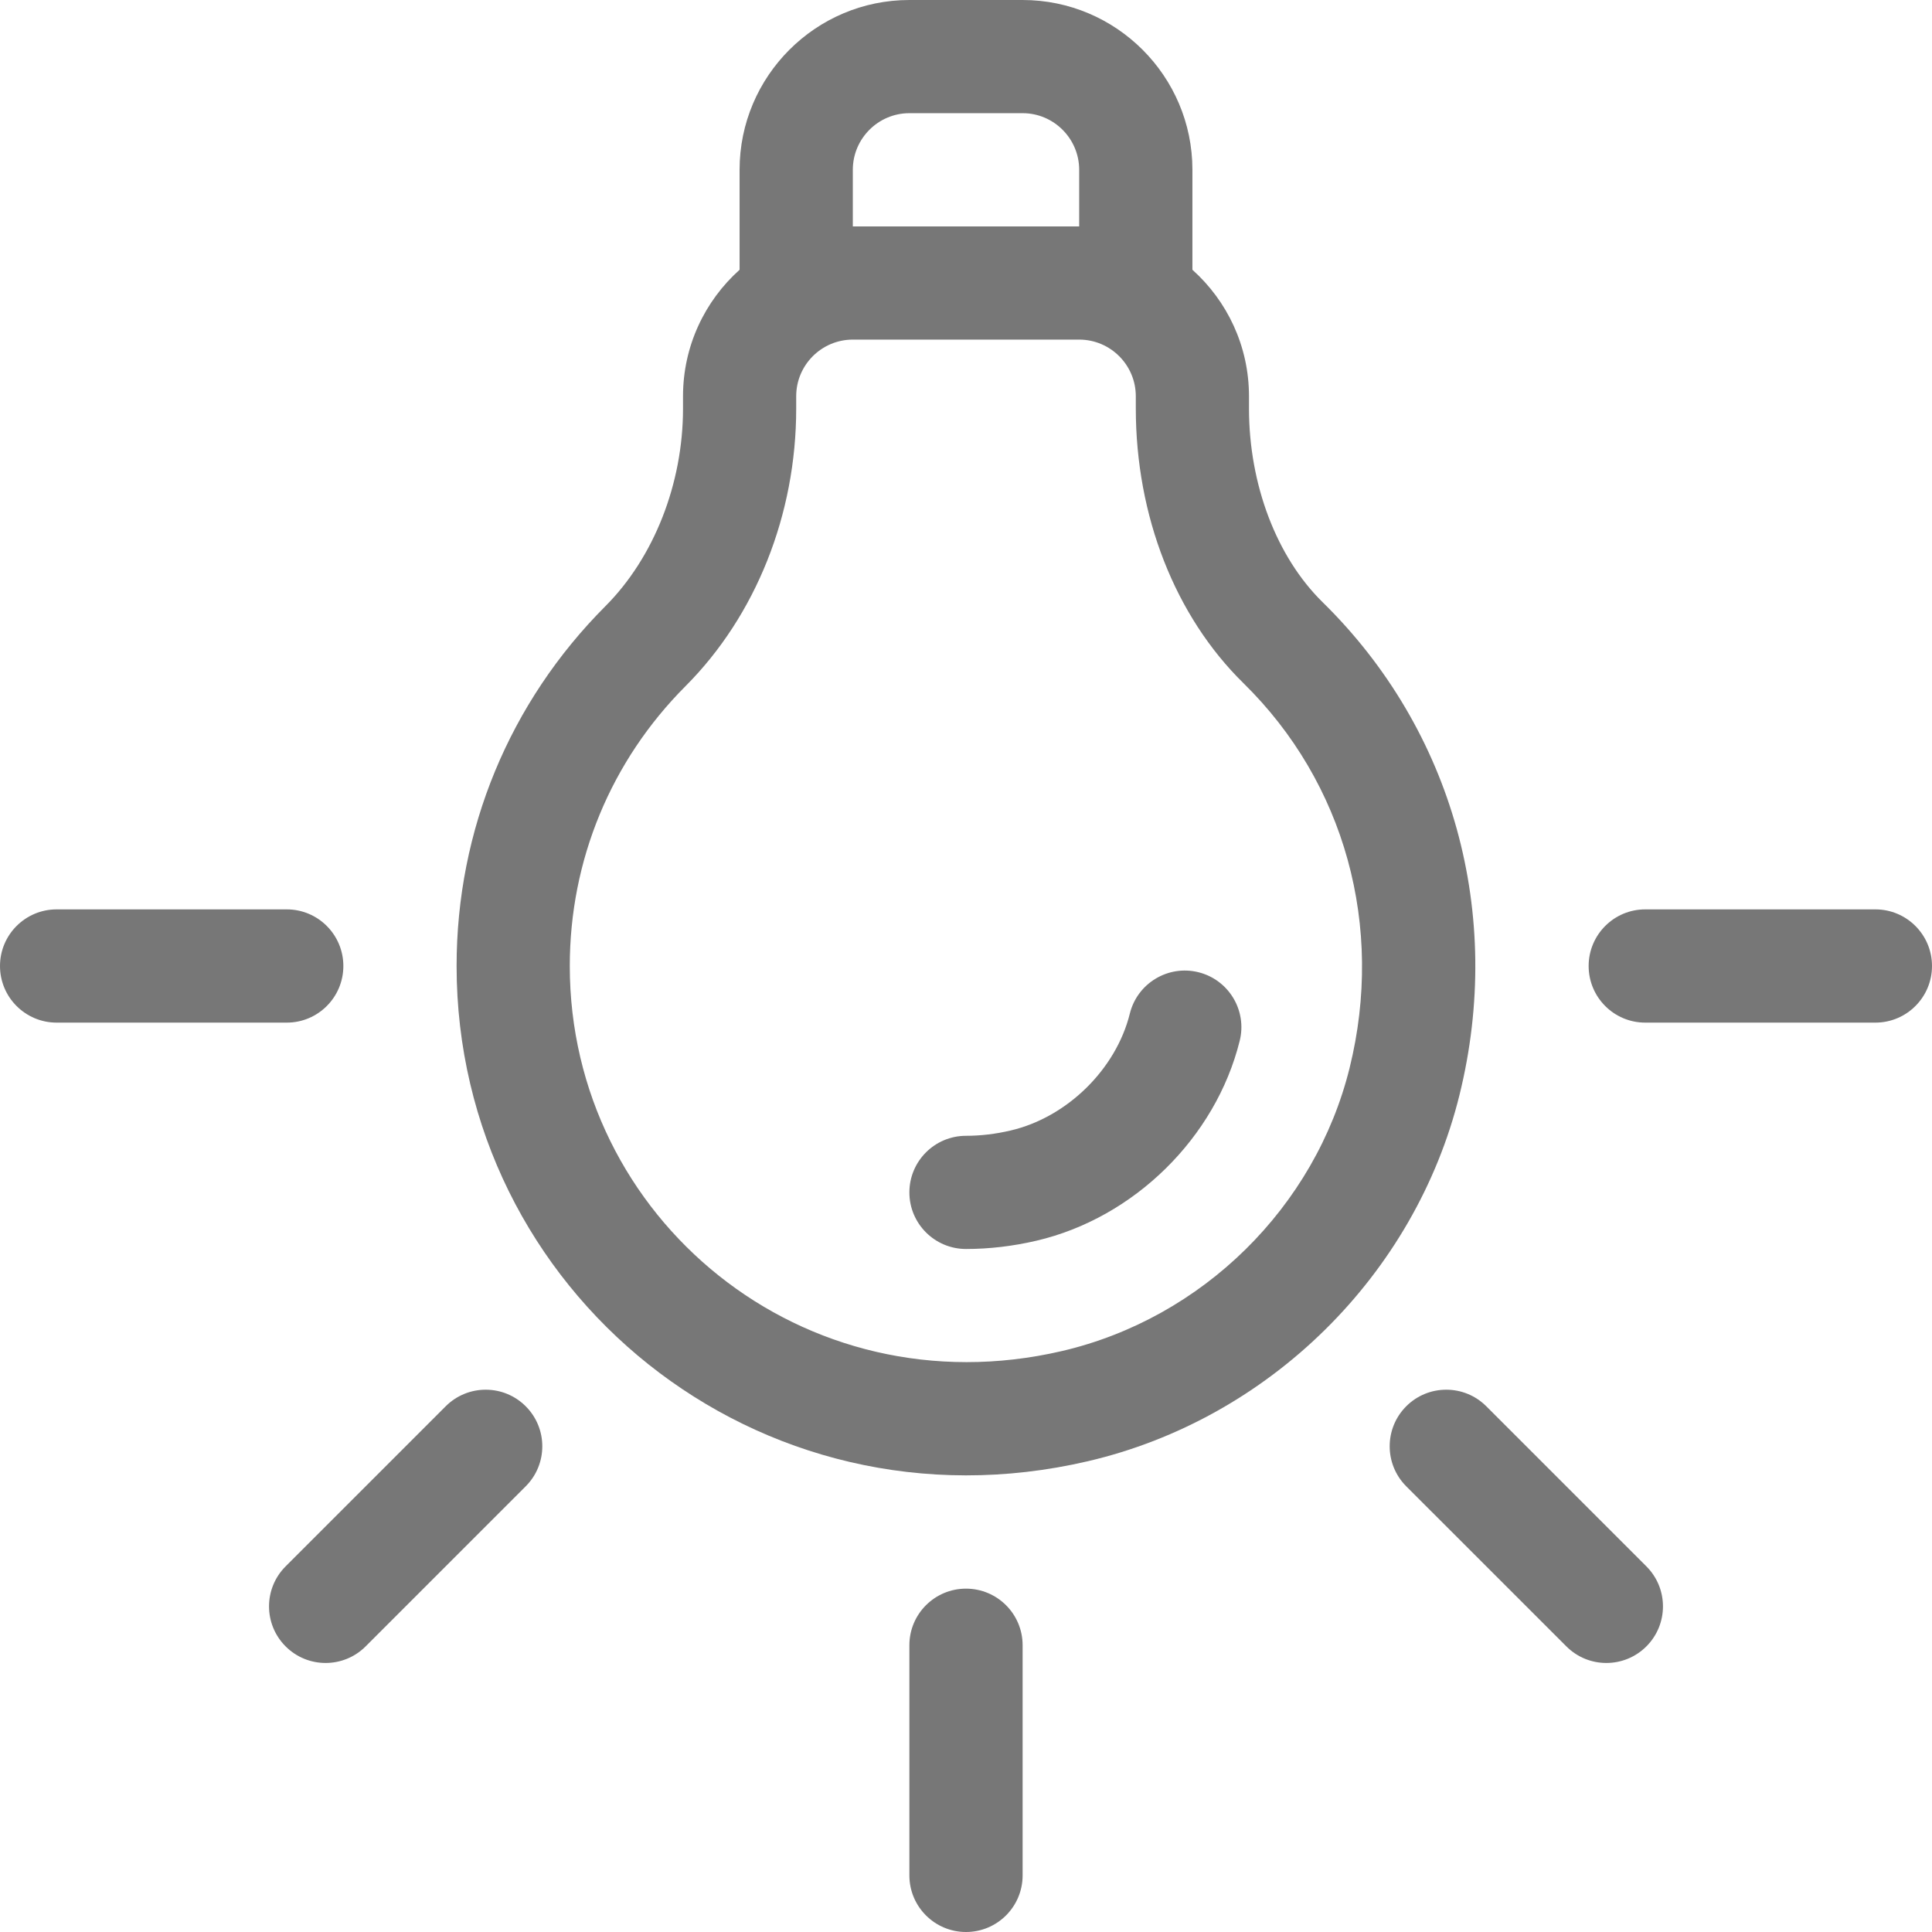 <svg width="36" height="36" viewBox="0 0 36 36" fill="none" xmlns="http://www.w3.org/2000/svg">
<g clip-path="url(#clip0_359_614)">
<path d="M20.27 27.228C23.647 26.441 26.365 23.762 27.195 20.405C28.028 17.037 27.075 13.605 24.646 11.222C23.787 10.38 23.273 9.029 23.273 7.609L23.273 7.383C23.273 6.448 22.866 5.607 22.219 5.027L22.219 3.164C22.219 1.419 20.799 1.32239e-06 19.055 1.16987e-06L16.945 9.85462e-07C15.201 8.32939e-07 13.781 1.419 13.781 3.164L13.781 5.027C13.134 5.607 12.727 6.448 12.727 7.383L12.727 7.614C12.727 9.012 12.186 10.388 11.281 11.295C9.493 13.087 8.508 15.468 8.508 18C8.508 24.052 14.117 28.662 20.27 27.228ZM15.891 3.164C15.891 2.583 16.364 2.109 16.945 2.109L19.055 2.109C19.636 2.109 20.109 2.583 20.109 3.164L20.109 4.219L15.891 4.219L15.891 3.164ZM12.774 12.785C14.084 11.472 14.836 9.587 14.836 7.614L14.836 7.383C14.836 6.801 15.309 6.328 15.891 6.328L20.109 6.328C20.691 6.328 21.164 6.801 21.164 7.383L21.164 7.609C21.164 9.613 21.895 11.479 23.169 12.729C25.06 14.583 25.799 17.263 25.148 19.899C24.506 22.494 22.403 24.564 19.791 25.174C14.962 26.299 10.617 22.695 10.617 18C10.617 16.031 11.383 14.179 12.774 12.785Z" fill="#777777"/>
<path d="M26.203 27.695L29.187 30.678C29.598 31.09 30.266 31.09 30.678 30.678C31.09 30.266 31.09 29.599 30.678 29.187L27.695 26.204C27.283 25.792 26.615 25.792 26.203 26.204C25.792 26.616 25.792 27.283 26.203 27.695Z" fill="#777777"/>
<path d="M30.656 19.055L34.945 19.055C35.528 19.055 36 18.582 36 18C36 17.418 35.528 16.945 34.945 16.945L30.656 16.945C30.074 16.945 29.602 17.418 29.602 18C29.602 18.582 30.074 19.055 30.656 19.055Z" fill="#777777"/>
<path d="M1.055 19.055L5.344 19.055C5.926 19.055 6.398 18.582 6.398 18C6.398 17.418 5.926 16.945 5.344 16.945L1.055 16.945C0.472 16.945 -3.33712e-07 17.418 -3.84633e-07 18C-4.35554e-07 18.582 0.472 19.055 1.055 19.055Z" fill="#777777"/>
<path d="M5.322 30.678C5.733 31.09 6.401 31.09 6.813 30.678L9.796 27.695C10.208 27.283 10.208 26.616 9.796 26.204C9.384 25.792 8.717 25.792 8.305 26.204L5.322 29.187C4.91 29.599 4.91 30.266 5.322 30.678Z" fill="#777777"/>
<path d="M18 36C18.582 36 19.055 35.528 19.055 34.945L19.055 30.656C19.055 30.074 18.582 29.602 18 29.602C17.418 29.602 16.945 30.074 16.945 30.656L16.945 34.945C16.945 35.528 17.418 36 18 36Z" fill="#777777"/>
<path d="M18 23.273C18.434 23.273 18.875 23.221 19.312 23.119C21.131 22.695 22.653 21.198 23.1 19.394C23.241 18.829 22.896 18.257 22.331 18.116C21.765 17.976 21.193 18.321 21.053 18.886C20.796 19.924 19.883 20.82 18.832 21.065C18.552 21.131 18.272 21.164 18 21.164C17.418 21.164 16.945 21.636 16.945 22.219C16.945 22.801 17.418 23.273 18 23.273Z" fill="#777777"/>
</g>
<defs>
<clipPath id="clip0_359_614">
<rect width="36" height="36" fill="white" transform="translate(36 36) rotate(-180)"/>
</clipPath>
</defs>
</svg>
